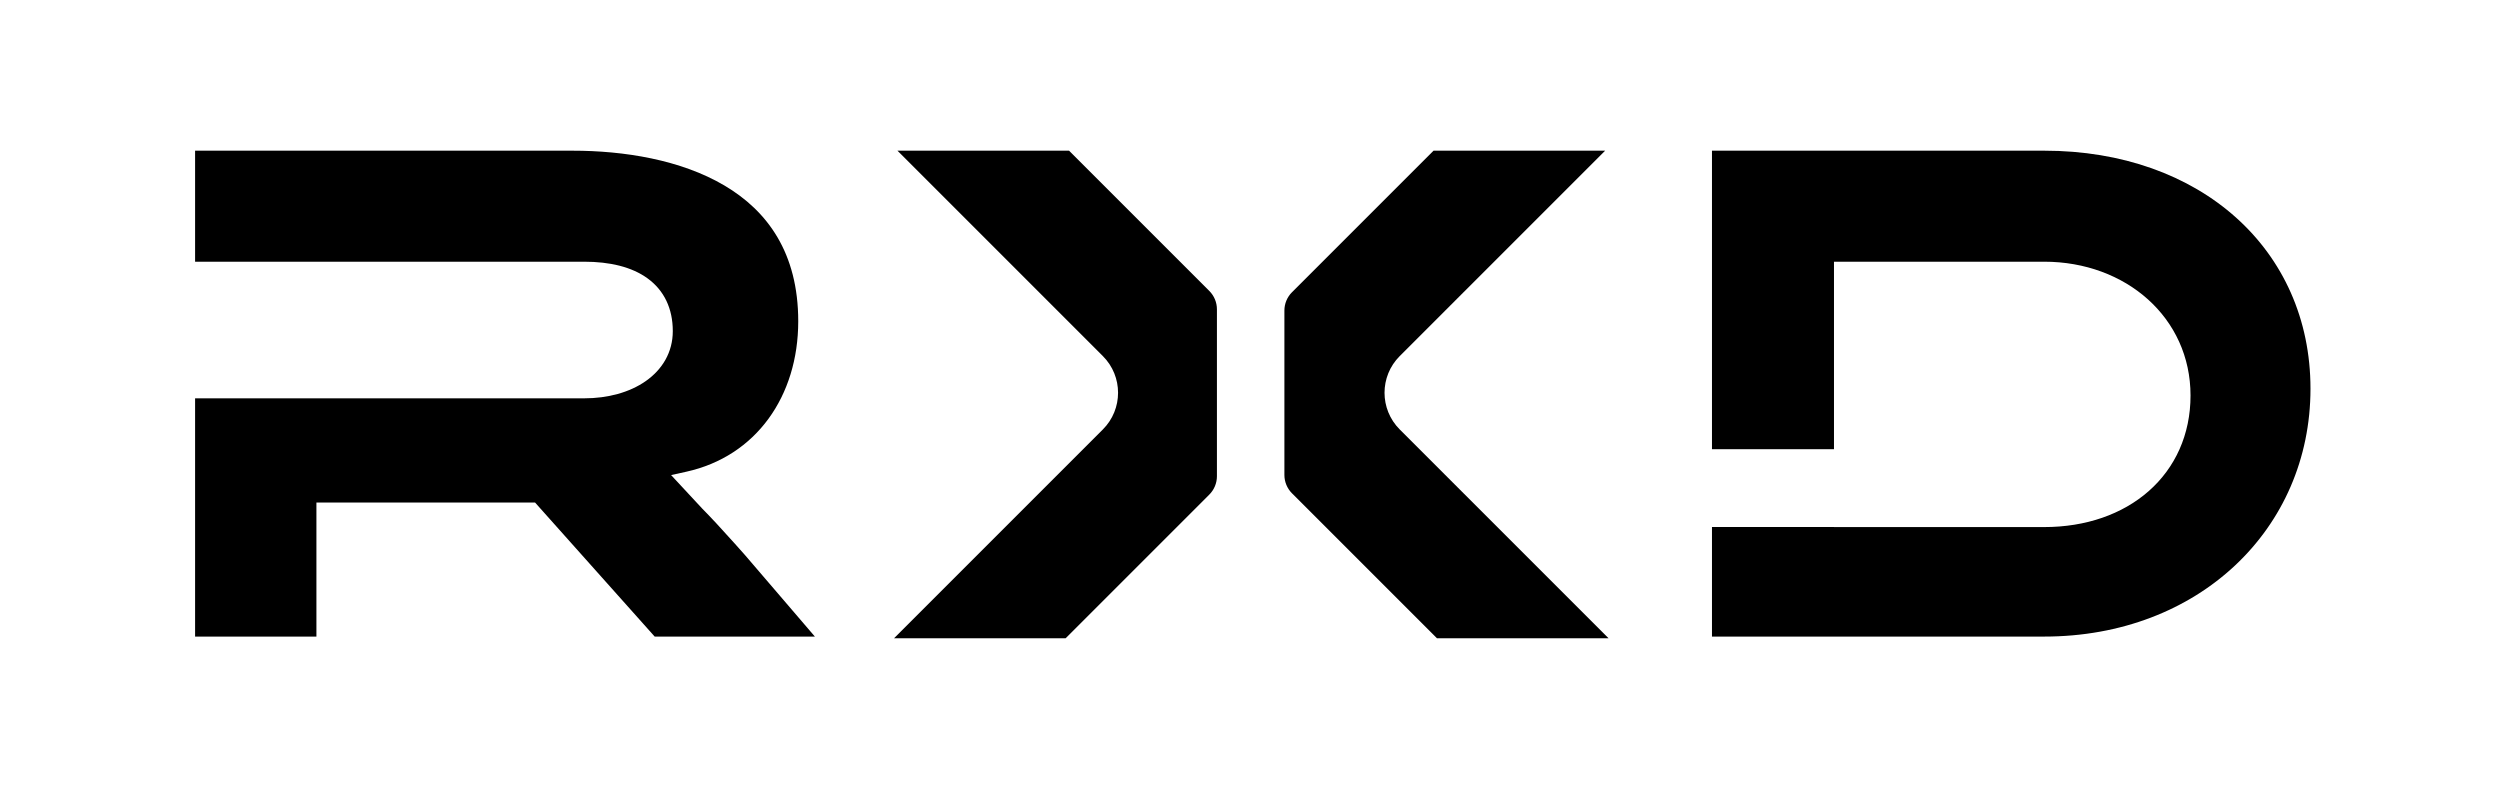 <svg width="365" height="115" viewBox="0 0 365 115" fill="none" xmlns="http://www.w3.org/2000/svg">
<path d="M176.562 42.481C177.272 43.191 177.671 44.154 177.671 45.158V69.529C177.671 70.533 177.272 71.496 176.562 72.206L155.582 93.186H130.531L161.019 62.699C163.976 59.741 163.976 54.946 161.019 51.989L131.03 22H156.081L176.562 42.481Z" fill="black"/>
<path d="M188.631 72.022C187.921 71.312 187.522 70.349 187.522 69.345V45.342C187.522 44.338 187.921 43.375 188.631 42.665L209.296 22H234.348L204.359 51.989C201.402 54.946 201.402 59.741 204.359 62.699L234.847 93.186H209.796L188.631 72.022Z" fill="black"/>
<path d="M46.197 92.94V73.37H78.119L95.584 92.94H118.973L108.8 81.077C108.325 80.541 107.873 80.034 107.442 79.552L107.447 79.548L107.225 79.31C105.303 77.165 103.807 75.547 102.537 74.266L97.979 69.361L100.195 68.872C110.41 66.618 116.543 57.822 116.543 46.911C116.543 36.919 112.044 30.793 105.764 27.083C99.379 23.311 91.071 22 83.586 22H28.483L28.483 38.209H85.29C89.017 38.209 92.237 38.957 94.564 40.657C96.963 42.411 98.228 45.046 98.228 48.348C98.228 51.455 96.674 53.964 94.275 55.643C91.909 57.298 88.729 58.156 85.29 58.156H28.483V92.94H46.197Z" fill="black"/>
<path d="M249.948 22H298.461C321.239 22 337.331 36.405 337.331 56.751C337.331 77.275 320.966 92.94 298.461 92.94H249.948V76.942H267.762V76.952H298.461C304.529 76.952 309.864 75.087 313.704 71.71C317.56 68.318 319.817 63.476 319.817 57.747C319.817 46.373 310.37 38.209 298.461 38.209H267.762V65.583H249.948V22Z" fill="black"/>
</svg>
